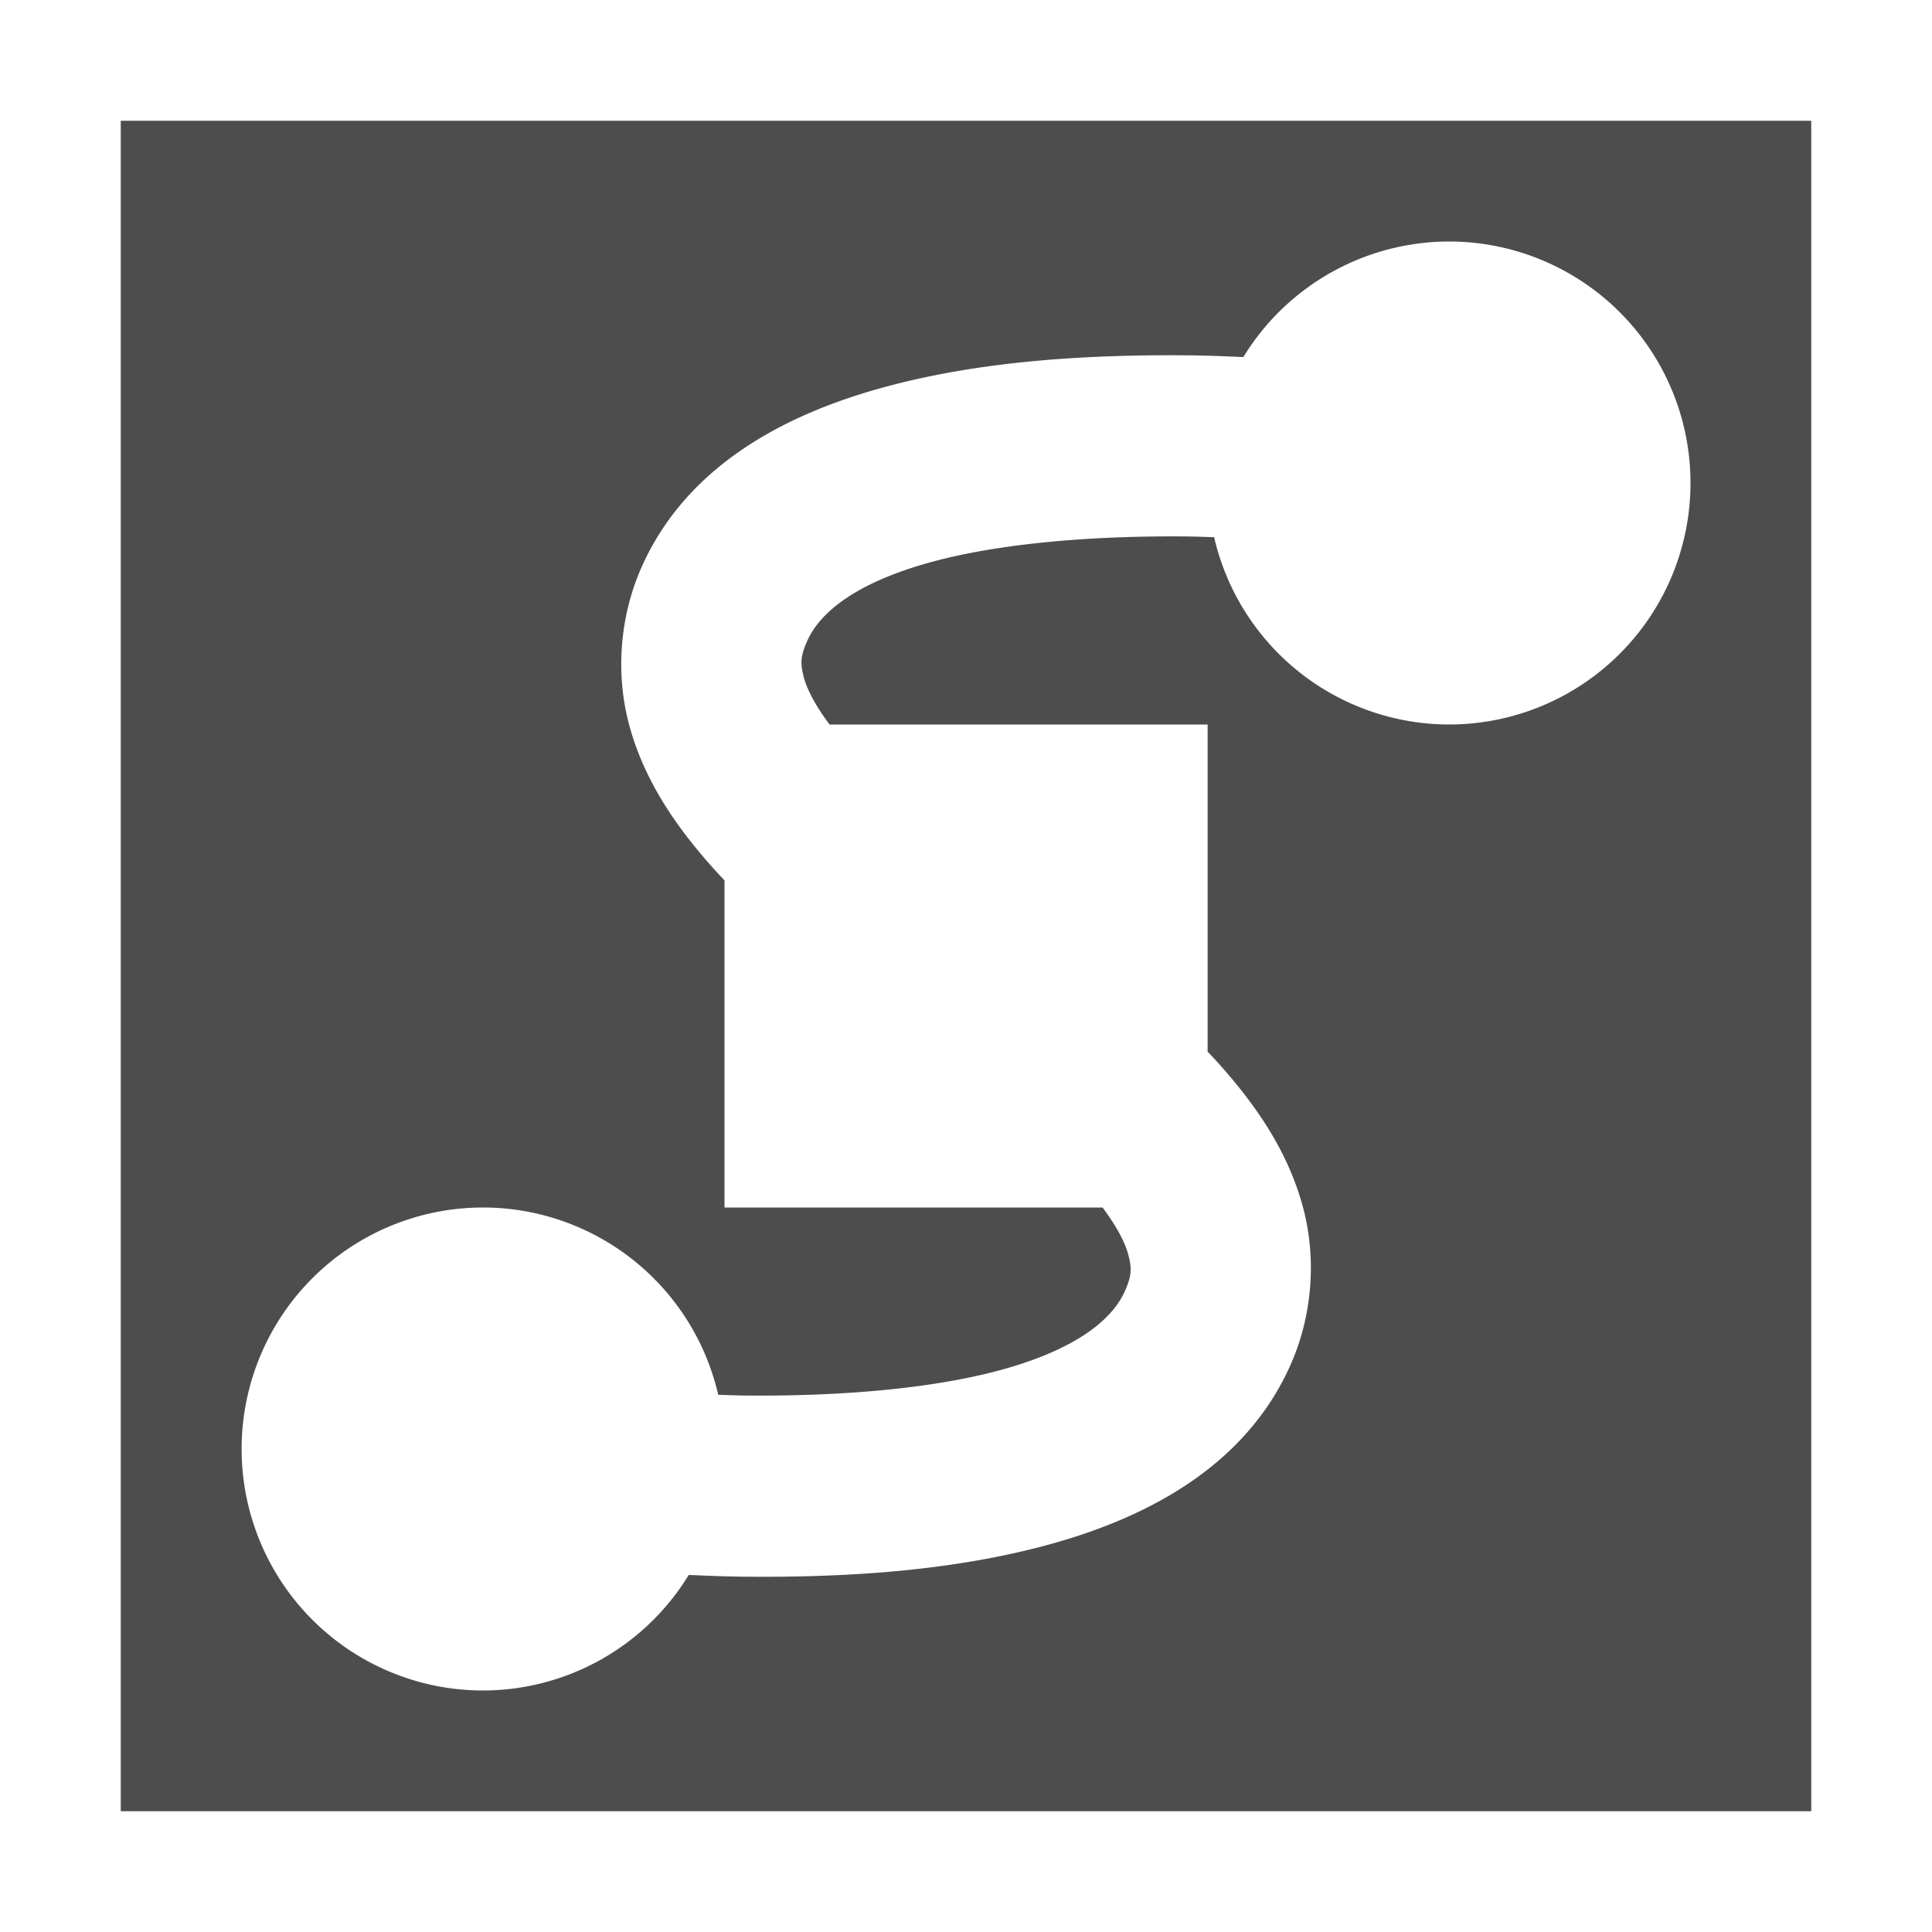 <svg width="16" version="1.0" xmlns="http://www.w3.org/2000/svg" viewBox="0 0 16 16" height="16">
<defs id="defs3051">
<style type="text/css" id="current-color-scheme">
.ColorScheme-Text {
color:#4d4d4d;
}
</style>
</defs>
<path style="fill:currentColor" d="m 1,1 v 14 h 14 v -14 h -14 z  m 11,1 a 2,2 0 0,1 2,2 2,2 0 0,1 -2,2 2,2 0 0,1 -1.945,-1.551 c -0.068,-0.002 -0.135,-0.005 -0.203,-0.006 -0.773,-0.009 -1.564,0.052 -2.152,0.215 -0.589,0.163 -0.903,0.4 -1.014,0.648 -0.058,0.129 -0.059,0.19 -0.029,0.303 0.025,0.097 0.094,0.232 0.213,0.391 h 3.131 v 2.709 c 0.08,0.084 0.157,0.171 0.23,0.26 0.247,0.301 0.459,0.641 0.564,1.045 0.105,0.404 0.078,0.874 -0.109,1.293 -0.37,0.828 -1.17,1.255 -1.984,1.48 -0.814,0.226 -1.714,0.28 -2.57,0.27 -0.145,-0.002 -0.286,-0.008 -0.428,-0.014 a 2,2 0 0,1 -1.703,0.957 2,2 0 0,1 -2,-2 2,2 0 0,1 2,-2 2,2 0 0,1 1.947,1.551 c 0.067,0.002 0.133,0.005 0.201,0.006 0.773,0.009 1.564,-0.052 2.152,-0.215 0.589,-0.163 0.903,-0.4 1.014,-0.648 0.058,-0.129 0.059,-0.19 0.029,-0.303 -0.025,-0.097 -0.094,-0.232 -0.213,-0.391 h -3.131 v -2.709 c -0.08,-0.084 -0.157,-0.171 -0.23,-0.26 -0.247,-0.301 -0.459,-0.641 -0.564,-1.045 -0.105,-0.404 -0.078,-0.874 0.109,-1.293 0.37,-0.828 1.17,-1.255 1.984,-1.48 0.814,-0.226 1.714,-0.279 2.57,-0.27 0.145,0.002 0.286,0.008 0.428,0.014 a 2,2 0 0,1 1.703,-0.957 z " class="ColorScheme-Text"/>
</svg>
